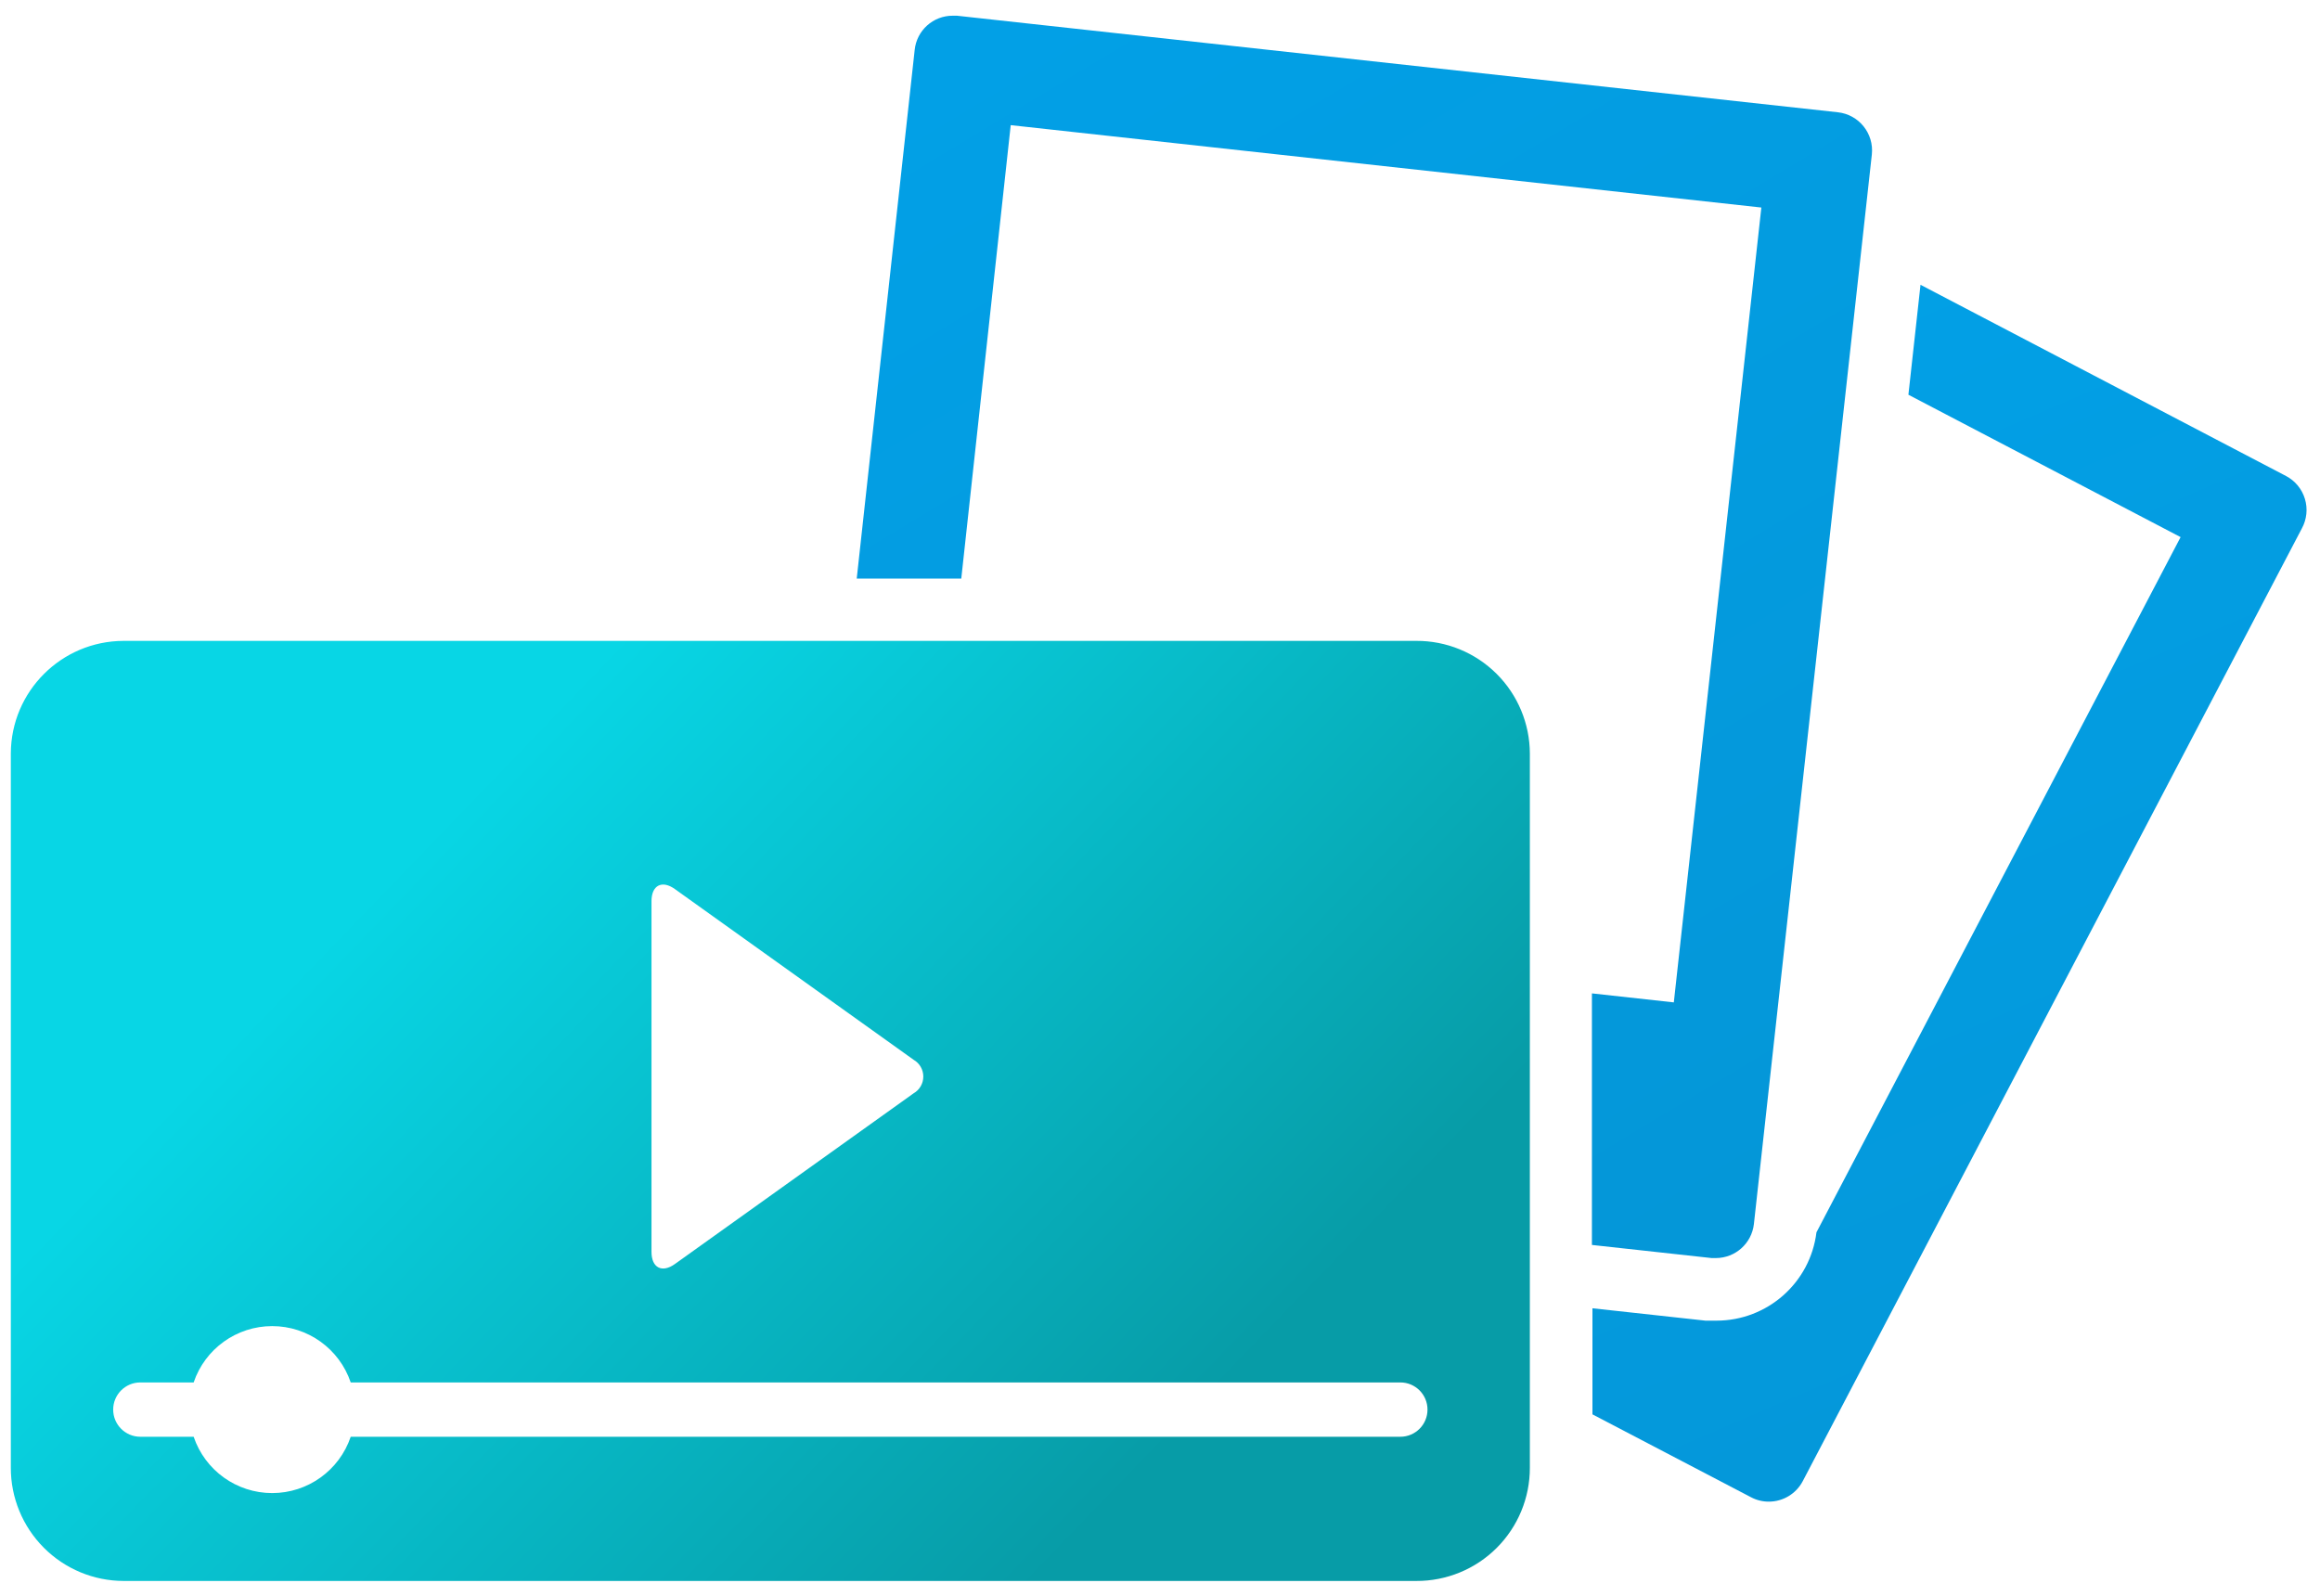 <?xml version="1.0" encoding="UTF-8"?>
<svg width="93px" height="64px" viewBox="0 0 93 64" version="1.1" xmlns="http://www.w3.org/2000/svg" xmlns:xlink="http://www.w3.org/1999/xlink">
    <!-- Generator: Sketch 61.2 (89653) - https://sketch.com -->
    <title>usp-icon-media</title>
    <desc>Created with Sketch.</desc>
    <defs>
        <linearGradient x1="32.784%" y1="0%" x2="67.216%" y2="135.675%" id="linearGradient-1">
            <stop stop-color="#02A0E6" offset="0%"></stop>
            <stop stop-color="#0594D4" offset="100%"></stop>
        </linearGradient>
        <linearGradient x1="16.611%" y1="0%" x2="83.389%" y2="135.675%" id="linearGradient-2">
            <stop stop-color="#02A0E6" offset="0%"></stop>
            <stop stop-color="#0594D4" offset="100%"></stop>
        </linearGradient>
        <linearGradient x1="21.408%" y1="30.847%" x2="85.955%" y2="69.153%" id="linearGradient-3">
            <stop stop-color="#08D6E5" offset="0%"></stop>
            <stop stop-color="#079CA7" offset="100%"></stop>
        </linearGradient>
    </defs>
    <g id="Page-1" stroke="none" stroke-width="1" fill="none" fill-rule="evenodd">
        <g id="noun_Media_1659858" fill-rule="nonzero">
            <path d="M91.644,19.086 L76.986,11.417 L76.501,15.825 L87.412,21.533 L72.815,49.404 C72.565,51.426 70.848,52.944 68.81,52.945 L68.366,52.945 L63.835,52.449 L63.835,56.702 L70.194,60.026 C70.413,60.142 70.658,60.202 70.906,60.201 C71.478,60.201 72.003,59.883 72.268,59.375 L92.274,21.182 C92.47,20.821 92.515,20.396 92.396,20.003 C92.278,19.609 92.007,19.279 91.644,19.086 Z" id="Path" fill="url(#linearGradient-1)"></path>
            <path d="M40.516,5.017 L70.606,8.32 L67.097,40.186 L63.814,39.825 L63.814,49.91 L68.614,50.436 L68.779,50.436 C69.561,50.436 70.218,49.85 70.307,49.074 L75.035,6.194 C75.125,5.35 74.516,4.593 73.672,4.501 L38.359,0.63 L38.194,0.63 C37.407,0.626 36.746,1.22 36.666,2.003 L34.343,23.195 L38.534,23.195 L40.516,5.017 Z" id="Path" fill="url(#linearGradient-2)"></path>
            <path d="M56.774,25.693 L4.955,25.693 C2.464,25.699 0.445,27.713 0.434,30.204 L0.434,58.839 C0.431,60.041 0.906,61.194 1.754,62.046 C2.601,62.898 3.753,63.378 4.955,63.381 L56.774,63.381 C57.981,63.386 59.141,62.91 59.996,62.057 C60.85,61.204 61.329,60.046 61.326,58.839 L61.326,30.214 C61.324,29.011 60.842,27.857 59.988,27.009 C59.134,26.161 57.978,25.687 56.774,25.693 Z M26.116,36.129 C26.116,35.489 26.539,35.272 27.055,35.644 L36.625,42.488 C36.865,42.626 37.012,42.882 37.012,43.159 C37.012,43.436 36.865,43.692 36.625,43.83 L27.055,50.674 C26.539,51.045 26.116,50.828 26.116,50.188 L26.116,36.129 Z M56.134,57.6 L14.059,57.6 C13.602,58.95 12.336,59.858 10.911,59.858 C9.486,59.858 8.219,58.95 7.763,57.6 L5.626,57.6 C5.024,57.6 4.537,57.112 4.537,56.511 C4.537,55.91 5.024,55.422 5.626,55.422 L7.763,55.422 C8.219,54.072 9.486,53.164 10.911,53.164 C12.336,53.164 13.602,54.072 14.059,55.422 L56.134,55.422 C56.736,55.422 57.223,55.91 57.223,56.511 C57.223,57.112 56.736,57.6 56.134,57.6 Z" id="Shape" fill="url(#linearGradient-3)"></path>
        </g>
    </g>
</svg>